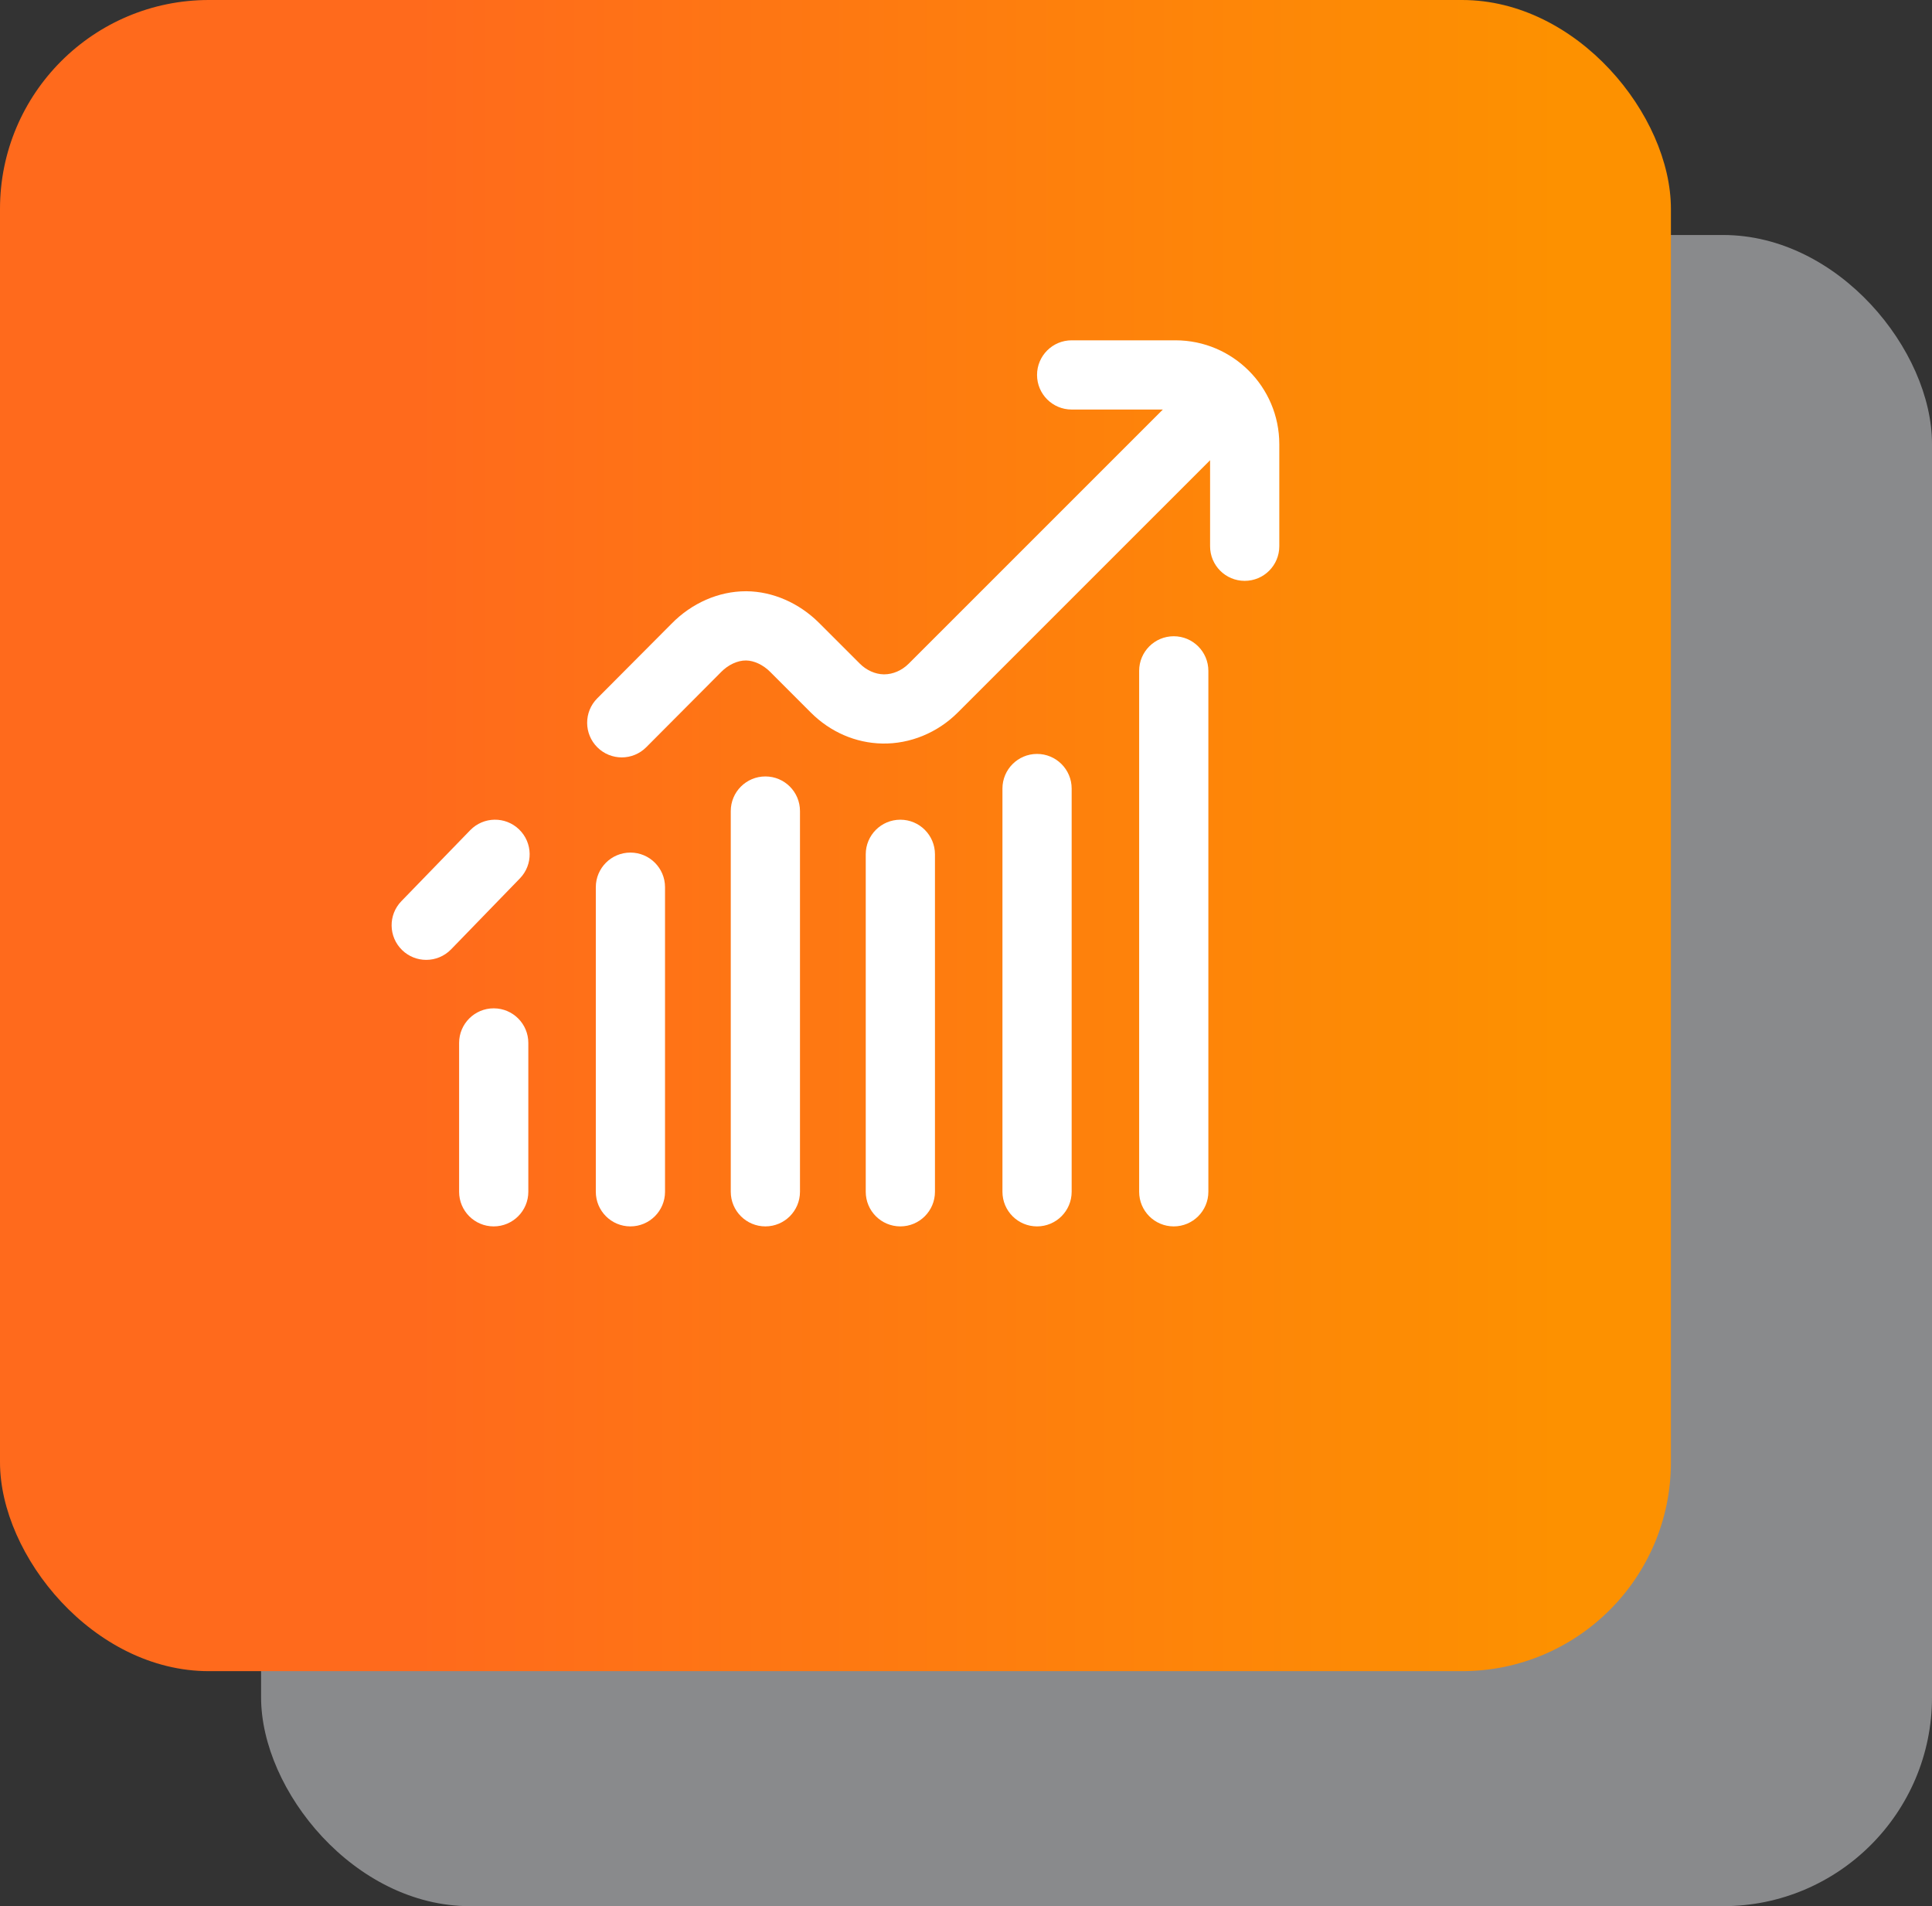 <svg width="74" height="73" viewBox="0 0 74 73" fill="none" xmlns="http://www.w3.org/2000/svg">
<rect x="0" y="0" width="74" height="73" fill="#333333" stroke="none"/>
<rect opacity="0.5" x="10" y="9" width="64" height="64" rx="8" fill="#E1E3E6"/>
<rect width="64" height="64" rx="8" fill="url(#paint0_linear)"/>
<g clip-path="url(#clip0)">
<path d="M18.01 31.794L15.374 34.512C14.864 35.037 14.877 35.876 15.403 36.386C15.66 36.636 15.993 36.76 16.325 36.76C16.671 36.76 17.017 36.625 17.277 36.358L19.913 33.64C20.423 33.115 20.41 32.276 19.884 31.766C19.359 31.256 18.52 31.269 18.01 31.794Z" fill="white"/>
<path d="M24.146 32.651C23.414 32.651 22.821 33.244 22.821 33.977V45.641C22.821 46.373 23.414 46.967 24.146 46.967H24.146C24.878 46.967 25.472 46.373 25.472 45.641L25.472 33.976C25.472 33.244 24.878 32.651 24.146 32.651Z" fill="white"/>
<path d="M29.316 29.735C28.584 29.735 27.99 30.328 27.99 31.06V45.641C27.99 46.373 28.584 46.967 29.316 46.967C30.048 46.967 30.641 46.373 30.641 45.641V31.06C30.641 30.328 30.048 29.735 29.316 29.735Z" fill="white"/>
<path d="M45.023 13.033H41.047C40.315 13.033 39.721 13.627 39.721 14.359C39.721 15.091 40.315 15.684 41.047 15.684H44.54L34.807 25.415C34.546 25.676 34.204 25.825 33.866 25.825C33.859 25.825 33.852 25.825 33.845 25.825C33.52 25.819 33.187 25.669 32.933 25.415L31.374 23.857C30.611 23.094 29.599 22.651 28.595 22.643C28.585 22.643 28.576 22.643 28.566 22.643C27.528 22.643 26.491 23.097 25.716 23.892L22.875 26.745C22.359 27.264 22.361 28.103 22.88 28.62C23.138 28.877 23.477 29.006 23.815 29.006C24.155 29.006 24.495 28.875 24.754 28.615L27.6 25.757C27.604 25.753 27.608 25.749 27.611 25.745C27.888 25.46 28.249 25.291 28.574 25.294C28.882 25.297 29.229 25.46 29.5 25.731L31.058 27.29C31.804 28.035 32.776 28.456 33.796 28.475C34.856 28.495 35.909 28.063 36.682 27.29L46.349 17.625V20.92C46.349 21.652 46.942 22.245 47.674 22.245C48.407 22.245 49 21.652 49 20.92V17.01C49 14.817 47.216 13.033 45.023 13.033Z" fill="white"/>
<path d="M18.915 38.616C18.181 38.613 17.585 39.208 17.585 39.941V45.641C17.585 46.373 18.178 46.967 18.91 46.967H18.91C19.642 46.967 20.236 46.373 20.236 45.641V39.941C20.236 39.211 19.645 38.618 18.915 38.616Z" fill="white"/>
<path d="M44.957 24.366C44.225 24.366 43.632 24.96 43.632 25.692V45.641C43.632 46.373 44.225 46.967 44.957 46.967H44.957C45.689 46.967 46.283 46.373 46.283 45.641V25.692C46.283 24.96 45.689 24.366 44.957 24.366Z" fill="white"/>
<path d="M34.485 31.392C33.753 31.392 33.16 31.985 33.16 32.717V45.641C33.16 46.373 33.753 46.967 34.485 46.967H34.485C35.217 46.967 35.811 46.373 35.811 45.641V32.717C35.811 31.985 35.217 31.392 34.485 31.392Z" fill="white"/>
<path d="M39.716 28.873C38.986 28.876 38.396 29.469 38.396 30.199V45.641C38.396 46.373 38.989 46.967 39.721 46.967H39.721C40.453 46.967 41.047 46.373 41.047 45.641V30.199C41.047 29.465 40.45 28.87 39.716 28.873Z" fill="white"/>
</g>
<defs>
<linearGradient id="paint0_linear" x1="3.2" y1="64" x2="59.815" y2="64" gradientUnits="userSpaceOnUse">
<stop offset="0.222" stop-color="#FF6A1C"/>
<stop offset="1" stop-color="#FD9100"/>
</linearGradient>
<clipPath id="clip0">
<rect width="34" height="34" fill="white" transform="translate(15 13)"/>
</clipPath>
</defs>
</svg>
